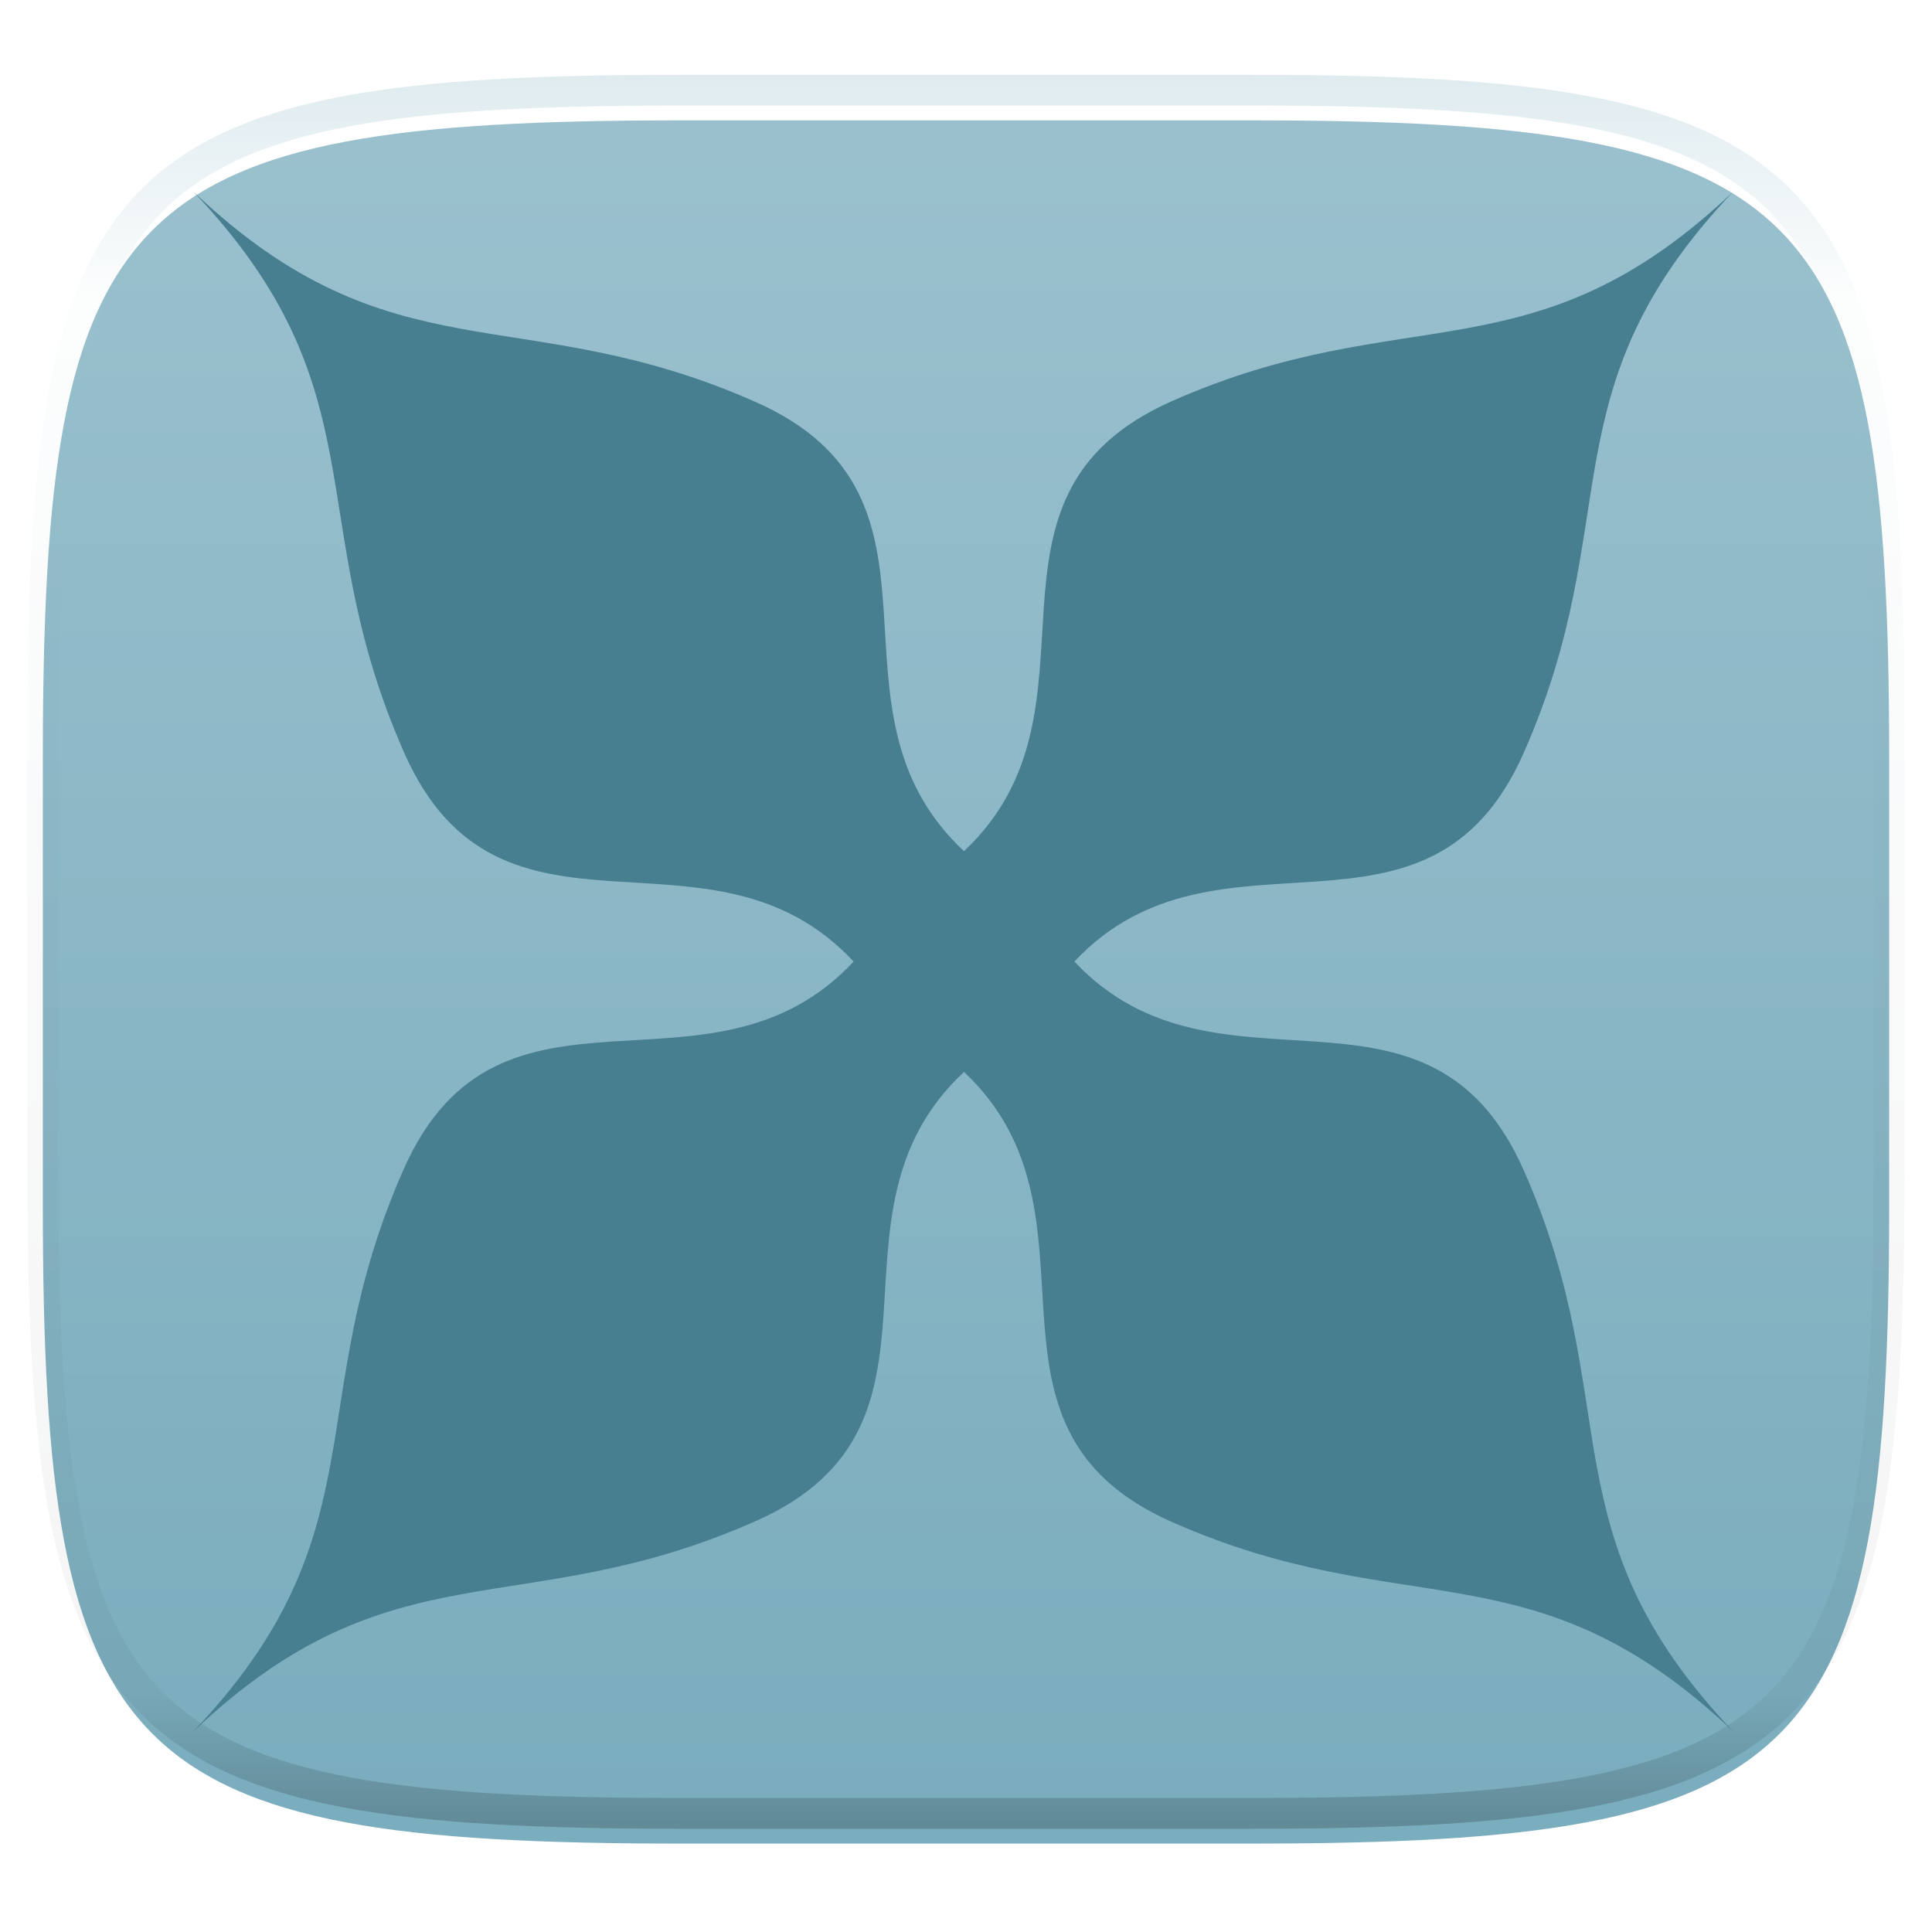 <svg xmlns="http://www.w3.org/2000/svg" style="isolation:isolate" width="256" height="256">
 <defs>
  <clipPath id="a">
   <path d="M0 0h256v256H0z"/>
  </clipPath>
 </defs>
 <g clip-path="url(#a)">
  <defs>
   <filter id="b" width="270.648" height="254.338" x="-7.32" y="2.95" filterUnits="userSpaceOnUse">
    <feGaussianBlur xmlns="http://www.w3.org/2000/svg" in="SourceGraphic" stdDeviation="4.294"/>
    <feOffset xmlns="http://www.w3.org/2000/svg" dy="4" result="pf_100_offsetBlur"/>
    <feFlood xmlns="http://www.w3.org/2000/svg" flood-opacity=".4"/>
    <feComposite xmlns="http://www.w3.org/2000/svg" in2="pf_100_offsetBlur" operator="in" result="pf_100_dropShadow"/>
    <feBlend xmlns="http://www.w3.org/2000/svg" in="SourceGraphic" in2="pf_100_dropShadow"/>
   </filter>
  </defs>
  <g filter="url(#b)">
   <linearGradient id="c" x1=".567" x2=".567" y1="1.071" y2="-.071" gradientTransform="matrix(244.648 0 0 228.338 5.676 11.947)" gradientUnits="userSpaceOnUse">
    <stop offset="0%" stop-color="#77abbc"/>
    <stop offset="100%" stop-color="#9dc2cf"/>
   </linearGradient>
   <path fill="url(#c)" d="M165.685 11.947c74.055 0 84.639 10.557 84.639 84.544v59.251c0 73.986-10.584 84.543-84.639 84.543h-75.37c-74.055 0-84.639-10.557-84.639-84.543V96.491c0-73.987 10.584-84.544 84.639-84.544h75.37z"/>
  </g>
  <linearGradient id="d" x1="17.639" x2="14.25" y1=".439" y2="-4.357" gradientTransform="matrix(204 0 0 204 25.638 25.411)" gradientUnits="userSpaceOnUse">
   <stop offset="0%" stop-color="#396573"/>
   <stop offset="100%" stop-color="#477f91"/>
  </linearGradient>
  <path fill="url(#d)" fill-rule="evenodd" d="M25.638 25.411c25.055 26.39 14.183 43.272 27.93 74.354 12.757 28.844 40.527 7.254 59.539 27.646-19.011 20.393-46.876-1.291-59.633 27.552-13.747 31.082-2.781 48.058-27.836 74.448 26.39-25.055 43.366-14.088 74.448-27.835 28.844-12.757 7.254-40.528 27.647-59.539 20.247 19.014-1.257 46.891 27.552 59.633 31.089 13.75 47.958 2.681 74.353 27.741-25.06-26.395-13.991-43.264-27.741-74.353-12.741-28.809-40.525-7.399-59.539-27.647 19.014-20.247 46.798 1.162 59.539-27.646 13.75-31.089 2.681-47.958 27.741-74.354-26.395 25.061-43.264 13.991-74.353 27.741-28.809 12.742-7.305 40.62-27.552 59.634-20.393-19.012 1.197-46.782-27.647-59.539-31.082-13.748-48.058-2.781-74.448-27.836z"/>
  <g opacity=".4">
   <linearGradient id="e" x1=".517" x2=".517" y2="1">
    <stop offset="0%" stop-color="#b0ced8"/>
    <stop offset="12.5%" stop-color="#b0ced8" stop-opacity=".098"/>
    <stop offset="92.5%" stop-opacity=".098"/>
    <stop offset="100%" stop-opacity=".498"/>
   </linearGradient>
   <path fill="none" stroke="url(#e)" stroke-linecap="round" stroke-linejoin="round" stroke-width="4.077" d="M165.685 11.947c74.055 0 84.639 10.557 84.639 84.544v59.251c0 73.986-10.584 84.543-84.639 84.543h-75.37c-74.055 0-84.639-10.557-84.639-84.543V96.491c0-73.987 10.584-84.544 84.639-84.544h75.37z" vector-effect="non-scaling-stroke"/>
  </g>
 </g>
</svg>
